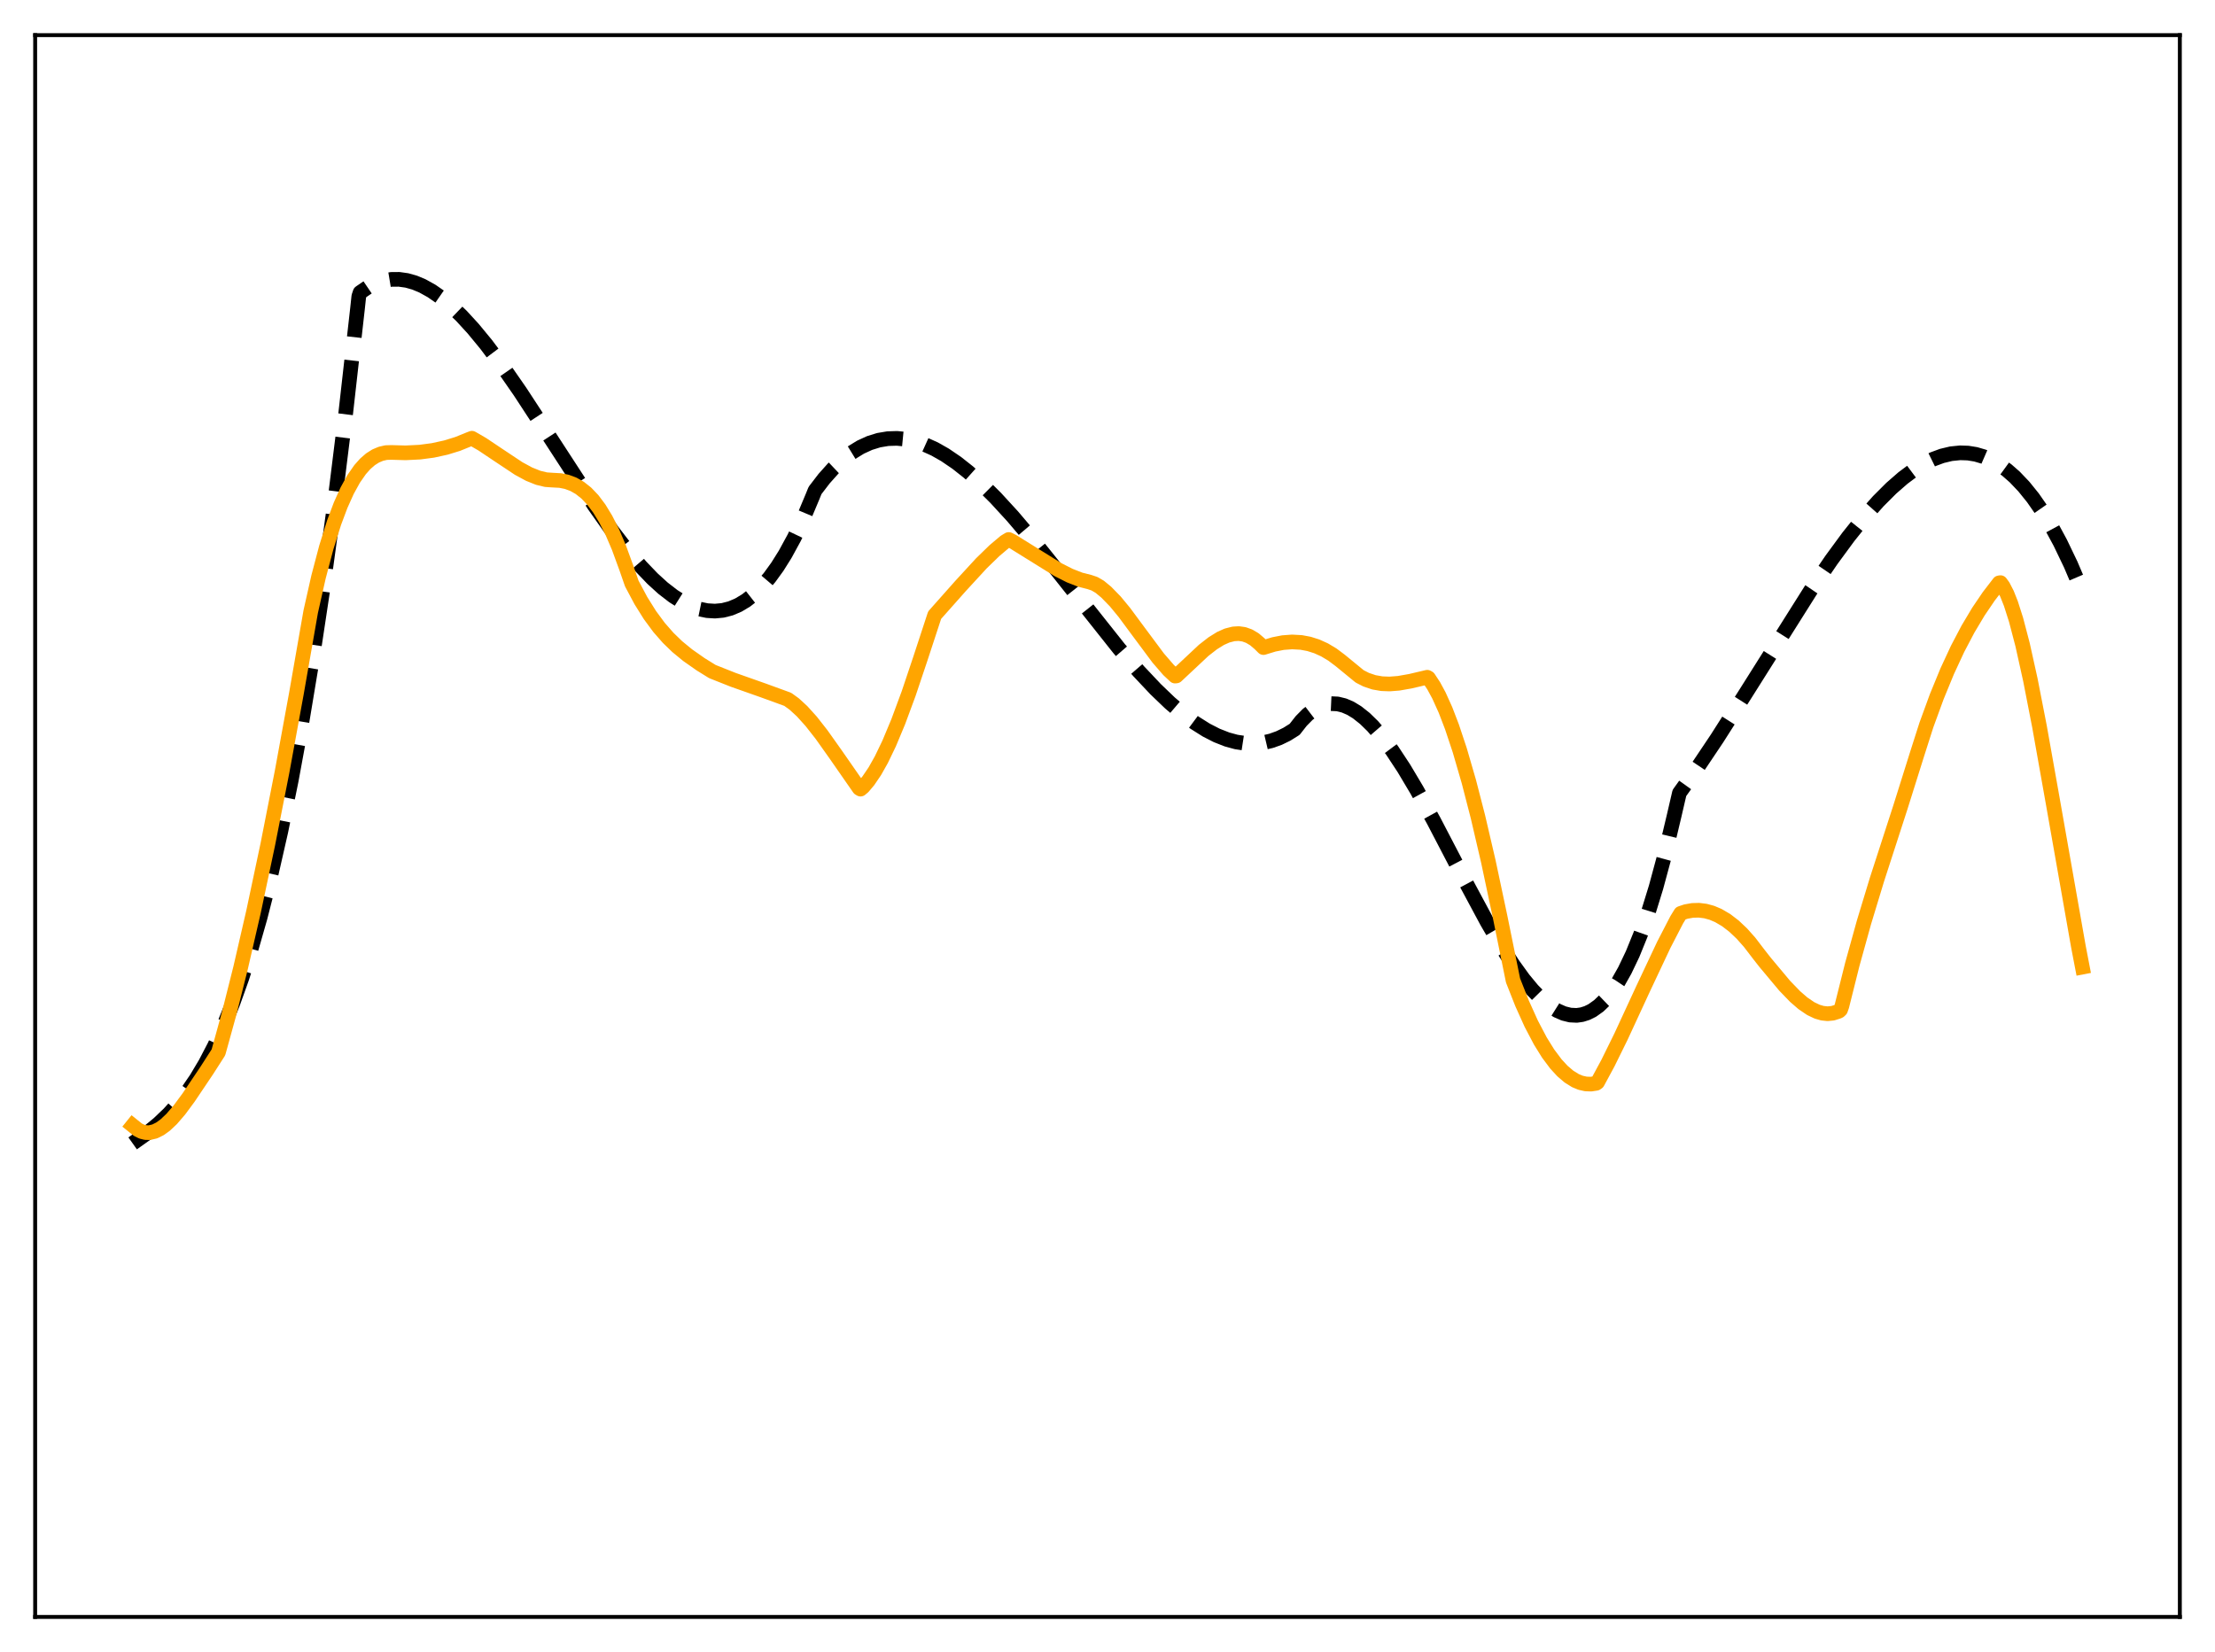 <?xml version="1.0" encoding="utf-8" standalone="no"?>
<!DOCTYPE svg PUBLIC "-//W3C//DTD SVG 1.1//EN"
  "http://www.w3.org/Graphics/SVG/1.1/DTD/svg11.dtd">
<svg xmlns:xlink="http://www.w3.org/1999/xlink" width="453.6pt" height="338.4pt" viewBox="0 0 453.6 338.4" xmlns="http://www.w3.org/2000/svg" version="1.1">
 <defs>
  <style type="text/css">*{stroke-linejoin: round; stroke-linecap: butt}</style>
 </defs>
 <g id="figure_1">
  <g id="patch_1">
   <path d="M 0 338.4 
L 453.6 338.4 
L 453.6 0 
L 0 0 
z
" style="fill: #ffffff"/>
  </g>
  <g id="axes_1">
   <g id="patch_2">
    <path d="M 7.2 331.2 
L 446.4 331.2 
L 446.4 7.2 
L 7.2 7.2 
z
" style="fill: #ffffff"/>
   </g>
   <g id="matplotlib.axis_1"/>
   <g id="matplotlib.axis_2"/>
   <g id="line2d_1">
    <path d="M 27.164 234.2 
L 30.092 232.12 
L 32.487 230.15 
L 34.617 228.112 
L 36.48 226.048 
L 38.343 223.676 
L 40.207 220.948 
L 42.07 217.819 
L 43.933 214.241 
L 45.796 210.169 
L 47.66 205.555 
L 49.523 200.355 
L 51.386 194.52 
L 53.249 188.006 
L 55.379 179.668 
L 57.508 170.313 
L 59.638 159.87 
L 61.767 148.271 
L 63.897 135.446 
L 66.026 121.326 
L 68.422 103.807 
L 70.817 84.463 
L 73.213 63.195 
L 73.479 60.709 
L 73.745 59.912 
L 75.343 58.823 
L 76.94 58.021 
L 78.537 57.495 
L 80.134 57.231 
L 81.731 57.218 
L 83.328 57.444 
L 84.925 57.898 
L 86.522 58.566 
L 88.385 59.602 
L 90.249 60.895 
L 92.378 62.664 
L 94.508 64.717 
L 96.903 67.329 
L 99.565 70.56 
L 102.759 74.819 
L 106.486 80.193 
L 111.543 87.924 
L 121.658 103.477 
L 125.385 108.76 
L 128.579 112.913 
L 131.241 116.035 
L 133.636 118.533 
L 135.766 120.472 
L 137.895 122.116 
L 139.759 123.29 
L 141.622 124.198 
L 143.219 124.75 
L 144.816 125.079 
L 146.413 125.176 
L 148.01 125.026 
L 149.607 124.619 
L 151.204 123.942 
L 152.801 122.984 
L 154.399 121.732 
L 155.996 120.174 
L 157.593 118.3 
L 159.19 116.095 
L 160.787 113.55 
L 162.65 110.132 
L 164.513 106.215 
L 166.377 101.778 
L 166.909 100.463 
L 168.772 98.035 
L 170.636 95.947 
L 172.499 94.186 
L 174.362 92.739 
L 176.225 91.595 
L 178.089 90.741 
L 179.952 90.164 
L 181.815 89.852 
L 183.679 89.793 
L 185.542 89.974 
L 187.405 90.383 
L 189.268 91.007 
L 191.398 91.969 
L 193.527 93.177 
L 195.923 94.808 
L 198.319 96.701 
L 200.98 99.08 
L 203.908 101.991 
L 207.369 105.763 
L 211.361 110.465 
L 216.685 117.112 
L 229.196 132.879 
L 233.188 137.495 
L 236.649 141.167 
L 239.577 143.976 
L 242.239 146.247 
L 244.634 148.032 
L 247.03 149.542 
L 249.159 150.634 
L 251.289 151.471 
L 253.152 151.978 
L 255.015 152.263 
L 256.879 152.314 
L 258.742 152.118 
L 260.339 151.743 
L 261.936 151.17 
L 263.533 150.391 
L 265.13 149.392 
L 266.461 147.691 
L 267.792 146.339 
L 269.123 145.321 
L 270.454 144.621 
L 271.519 144.281 
L 272.583 144.128 
L 273.914 144.188 
L 275.245 144.513 
L 276.576 145.089 
L 277.907 145.901 
L 279.504 147.165 
L 281.101 148.722 
L 282.964 150.875 
L 285.094 153.727 
L 287.489 157.365 
L 290.151 161.837 
L 293.612 168.138 
L 300 180.397 
L 304.525 188.827 
L 307.453 193.853 
L 309.849 197.584 
L 311.978 200.535 
L 313.841 202.787 
L 315.705 204.688 
L 317.302 206.007 
L 318.899 207.012 
L 320.23 207.591 
L 321.561 207.92 
L 322.892 207.984 
L 323.956 207.834 
L 325.021 207.497 
L 326.086 206.966 
L 327.417 206.017 
L 328.748 204.737 
L 330.079 203.112 
L 331.409 201.127 
L 332.74 198.767 
L 334.337 195.42 
L 335.935 191.485 
L 337.532 186.938 
L 339.129 181.753 
L 340.992 174.863 
L 342.855 167.028 
L 343.92 162.427 
L 347.38 157.593 
L 351.639 151.237 
L 357.229 142.448 
L 370.804 120.917 
L 375.063 114.672 
L 378.524 109.958 
L 381.718 105.967 
L 384.646 102.666 
L 387.308 100.004 
L 389.703 97.914 
L 391.833 96.322 
L 393.962 94.999 
L 395.825 94.077 
L 397.689 93.387 
L 399.552 92.941 
L 401.415 92.753 
L 403.012 92.806 
L 404.609 93.064 
L 406.207 93.535 
L 407.804 94.228 
L 409.401 95.149 
L 410.998 96.307 
L 412.595 97.709 
L 414.458 99.665 
L 416.321 101.975 
L 418.185 104.654 
L 420.048 107.712 
L 421.911 111.163 
L 424.041 115.603 
L 426.17 120.59 
L 426.436 121.253 
L 426.436 121.253 
" clip-path="url(#p393c736162)" style="fill: none; stroke-dasharray: 11.1,4.8; stroke-dashoffset: 0; stroke: #000000; stroke-width: 3"/>
   </g>
   <g id="line2d_2">
    <path d="M 27.164 230.54 
L 28.228 231.396 
L 29.027 231.791 
L 29.825 231.989 
L 30.624 232.002 
L 31.689 231.751 
L 32.753 231.227 
L 33.818 230.46 
L 35.149 229.207 
L 36.746 227.349 
L 38.609 224.828 
L 42.336 219.286 
L 44.732 215.552 
L 46.861 207.837 
L 49.257 198.31 
L 51.919 186.749 
L 54.847 172.93 
L 57.775 158.029 
L 60.703 142.027 
L 63.631 125.277 
L 65.228 118.185 
L 66.825 112.126 
L 68.422 107.036 
L 69.753 103.486 
L 71.084 100.523 
L 72.415 98.106 
L 73.745 96.193 
L 74.81 94.996 
L 75.875 94.071 
L 76.94 93.397 
L 78.004 92.952 
L 79.069 92.708 
L 80.134 92.675 
L 83.062 92.757 
L 85.99 92.611 
L 88.652 92.258 
L 91.313 91.675 
L 93.709 90.938 
L 96.105 89.967 
L 96.637 89.765 
L 98.767 90.998 
L 101.961 93.137 
L 106.22 95.968 
L 108.349 97.122 
L 110.212 97.869 
L 111.809 98.254 
L 113.14 98.343 
L 114.737 98.43 
L 116.068 98.698 
L 117.399 99.188 
L 118.73 99.941 
L 120.061 100.995 
L 121.392 102.39 
L 122.723 104.163 
L 124.054 106.348 
L 125.385 108.978 
L 126.716 112.086 
L 128.313 116.448 
L 129.377 119.521 
L 131.241 123.019 
L 133.104 125.998 
L 134.967 128.522 
L 136.831 130.652 
L 138.694 132.455 
L 140.823 134.201 
L 143.485 136.068 
L 145.881 137.555 
L 150.14 139.246 
L 156.262 141.407 
L 161.319 143.248 
L 162.65 144.213 
L 164.247 145.681 
L 166.111 147.744 
L 168.24 150.46 
L 171.168 154.586 
L 175.959 161.481 
L 176.225 161.64 
L 176.758 161.192 
L 177.823 159.932 
L 179.153 157.971 
L 180.484 155.608 
L 182.081 152.292 
L 183.945 147.833 
L 186.074 142.078 
L 188.47 134.937 
L 191.398 126.011 
L 196.721 120.013 
L 200.98 115.382 
L 203.642 112.795 
L 205.772 110.994 
L 206.57 110.504 
L 207.369 110.906 
L 210.563 112.893 
L 216.685 116.696 
L 219.081 117.908 
L 221.21 118.738 
L 223.073 119.211 
L 224.138 119.568 
L 225.203 120.19 
L 226.534 121.287 
L 228.397 123.198 
L 230.26 125.458 
L 233.188 129.415 
L 237.181 134.781 
L 239.311 137.244 
L 240.641 138.485 
L 240.908 138.454 
L 246.497 133.214 
L 248.361 131.763 
L 249.958 130.772 
L 251.289 130.179 
L 252.62 129.841 
L 253.684 129.78 
L 254.749 129.929 
L 255.814 130.312 
L 256.879 130.946 
L 257.943 131.851 
L 258.742 132.645 
L 260.871 131.993 
L 262.735 131.63 
L 264.598 131.49 
L 266.461 131.593 
L 268.058 131.891 
L 269.655 132.396 
L 271.252 133.12 
L 272.849 134.075 
L 274.447 135.273 
L 278.439 138.544 
L 279.77 139.224 
L 281.367 139.763 
L 282.964 140.041 
L 284.561 140.103 
L 286.425 139.959 
L 288.82 139.537 
L 292.281 138.724 
L 292.547 138.876 
L 293.612 140.494 
L 294.676 142.461 
L 296.007 145.409 
L 297.338 148.873 
L 298.935 153.673 
L 300.799 160.091 
L 302.662 167.313 
L 304.791 176.455 
L 307.187 187.738 
L 309.849 200.832 
L 311.712 205.55 
L 313.575 209.683 
L 315.439 213.23 
L 317.036 215.803 
L 318.633 217.937 
L 319.964 219.381 
L 321.295 220.519 
L 322.625 221.349 
L 323.69 221.788 
L 324.755 222.027 
L 325.82 222.065 
L 326.884 221.901 
L 327.151 221.709 
L 329.28 217.762 
L 331.942 212.357 
L 336.467 202.571 
L 340.726 193.523 
L 343.388 188.376 
L 344.186 187.081 
L 345.251 186.723 
L 346.582 186.485 
L 347.913 186.448 
L 349.244 186.612 
L 350.575 186.976 
L 351.905 187.541 
L 353.503 188.481 
L 355.1 189.708 
L 356.697 191.218 
L 358.294 193.01 
L 360.157 195.449 
L 361.488 197.145 
L 365.481 201.919 
L 367.61 204.123 
L 369.207 205.507 
L 370.804 206.593 
L 372.135 207.228 
L 373.2 207.535 
L 374.265 207.646 
L 375.329 207.541 
L 376.394 207.206 
L 376.66 207.084 
L 376.927 206.825 
L 377.193 206.063 
L 379.322 197.55 
L 381.718 188.912 
L 384.38 180.153 
L 389.171 165.361 
L 392.631 154.345 
L 394.495 148.511 
L 396.624 142.683 
L 398.753 137.502 
L 400.883 132.912 
L 403.012 128.861 
L 405.142 125.292 
L 407.271 122.151 
L 409.401 119.384 
L 409.667 119.342 
L 410.199 120.069 
L 410.998 121.614 
L 411.796 123.625 
L 412.861 126.959 
L 414.192 132.04 
L 415.789 139.239 
L 417.652 148.787 
L 420.314 163.74 
L 425.638 193.947 
L 426.436 198.096 
L 426.436 198.096 
" clip-path="url(#p393c736162)" style="fill: none; stroke: #ffa500; stroke-width: 3; stroke-linecap: square"/>
   </g>
   <g id="patch_3">
    <path d="M 7.2 331.2 
L 7.2 7.2 
" style="fill: none; stroke: #000000; stroke-width: 0.8; stroke-linejoin: miter; stroke-linecap: square"/>
   </g>
   <g id="patch_4">
    <path d="M 446.4 331.2 
L 446.4 7.2 
" style="fill: none; stroke: #000000; stroke-width: 0.8; stroke-linejoin: miter; stroke-linecap: square"/>
   </g>
   <g id="patch_5">
    <path d="M 7.2 331.2 
L 446.4 331.2 
" style="fill: none; stroke: #000000; stroke-width: 0.8; stroke-linejoin: miter; stroke-linecap: square"/>
   </g>
   <g id="patch_6">
    <path d="M 7.2 7.2 
L 446.4 7.2 
" style="fill: none; stroke: #000000; stroke-width: 0.8; stroke-linejoin: miter; stroke-linecap: square"/>
   </g>
  </g>
 </g>
 <defs>
  <clipPath id="p393c736162">
   <rect x="7.2" y="7.2" width="439.2" height="324"/>
  </clipPath>
 </defs>
</svg>
